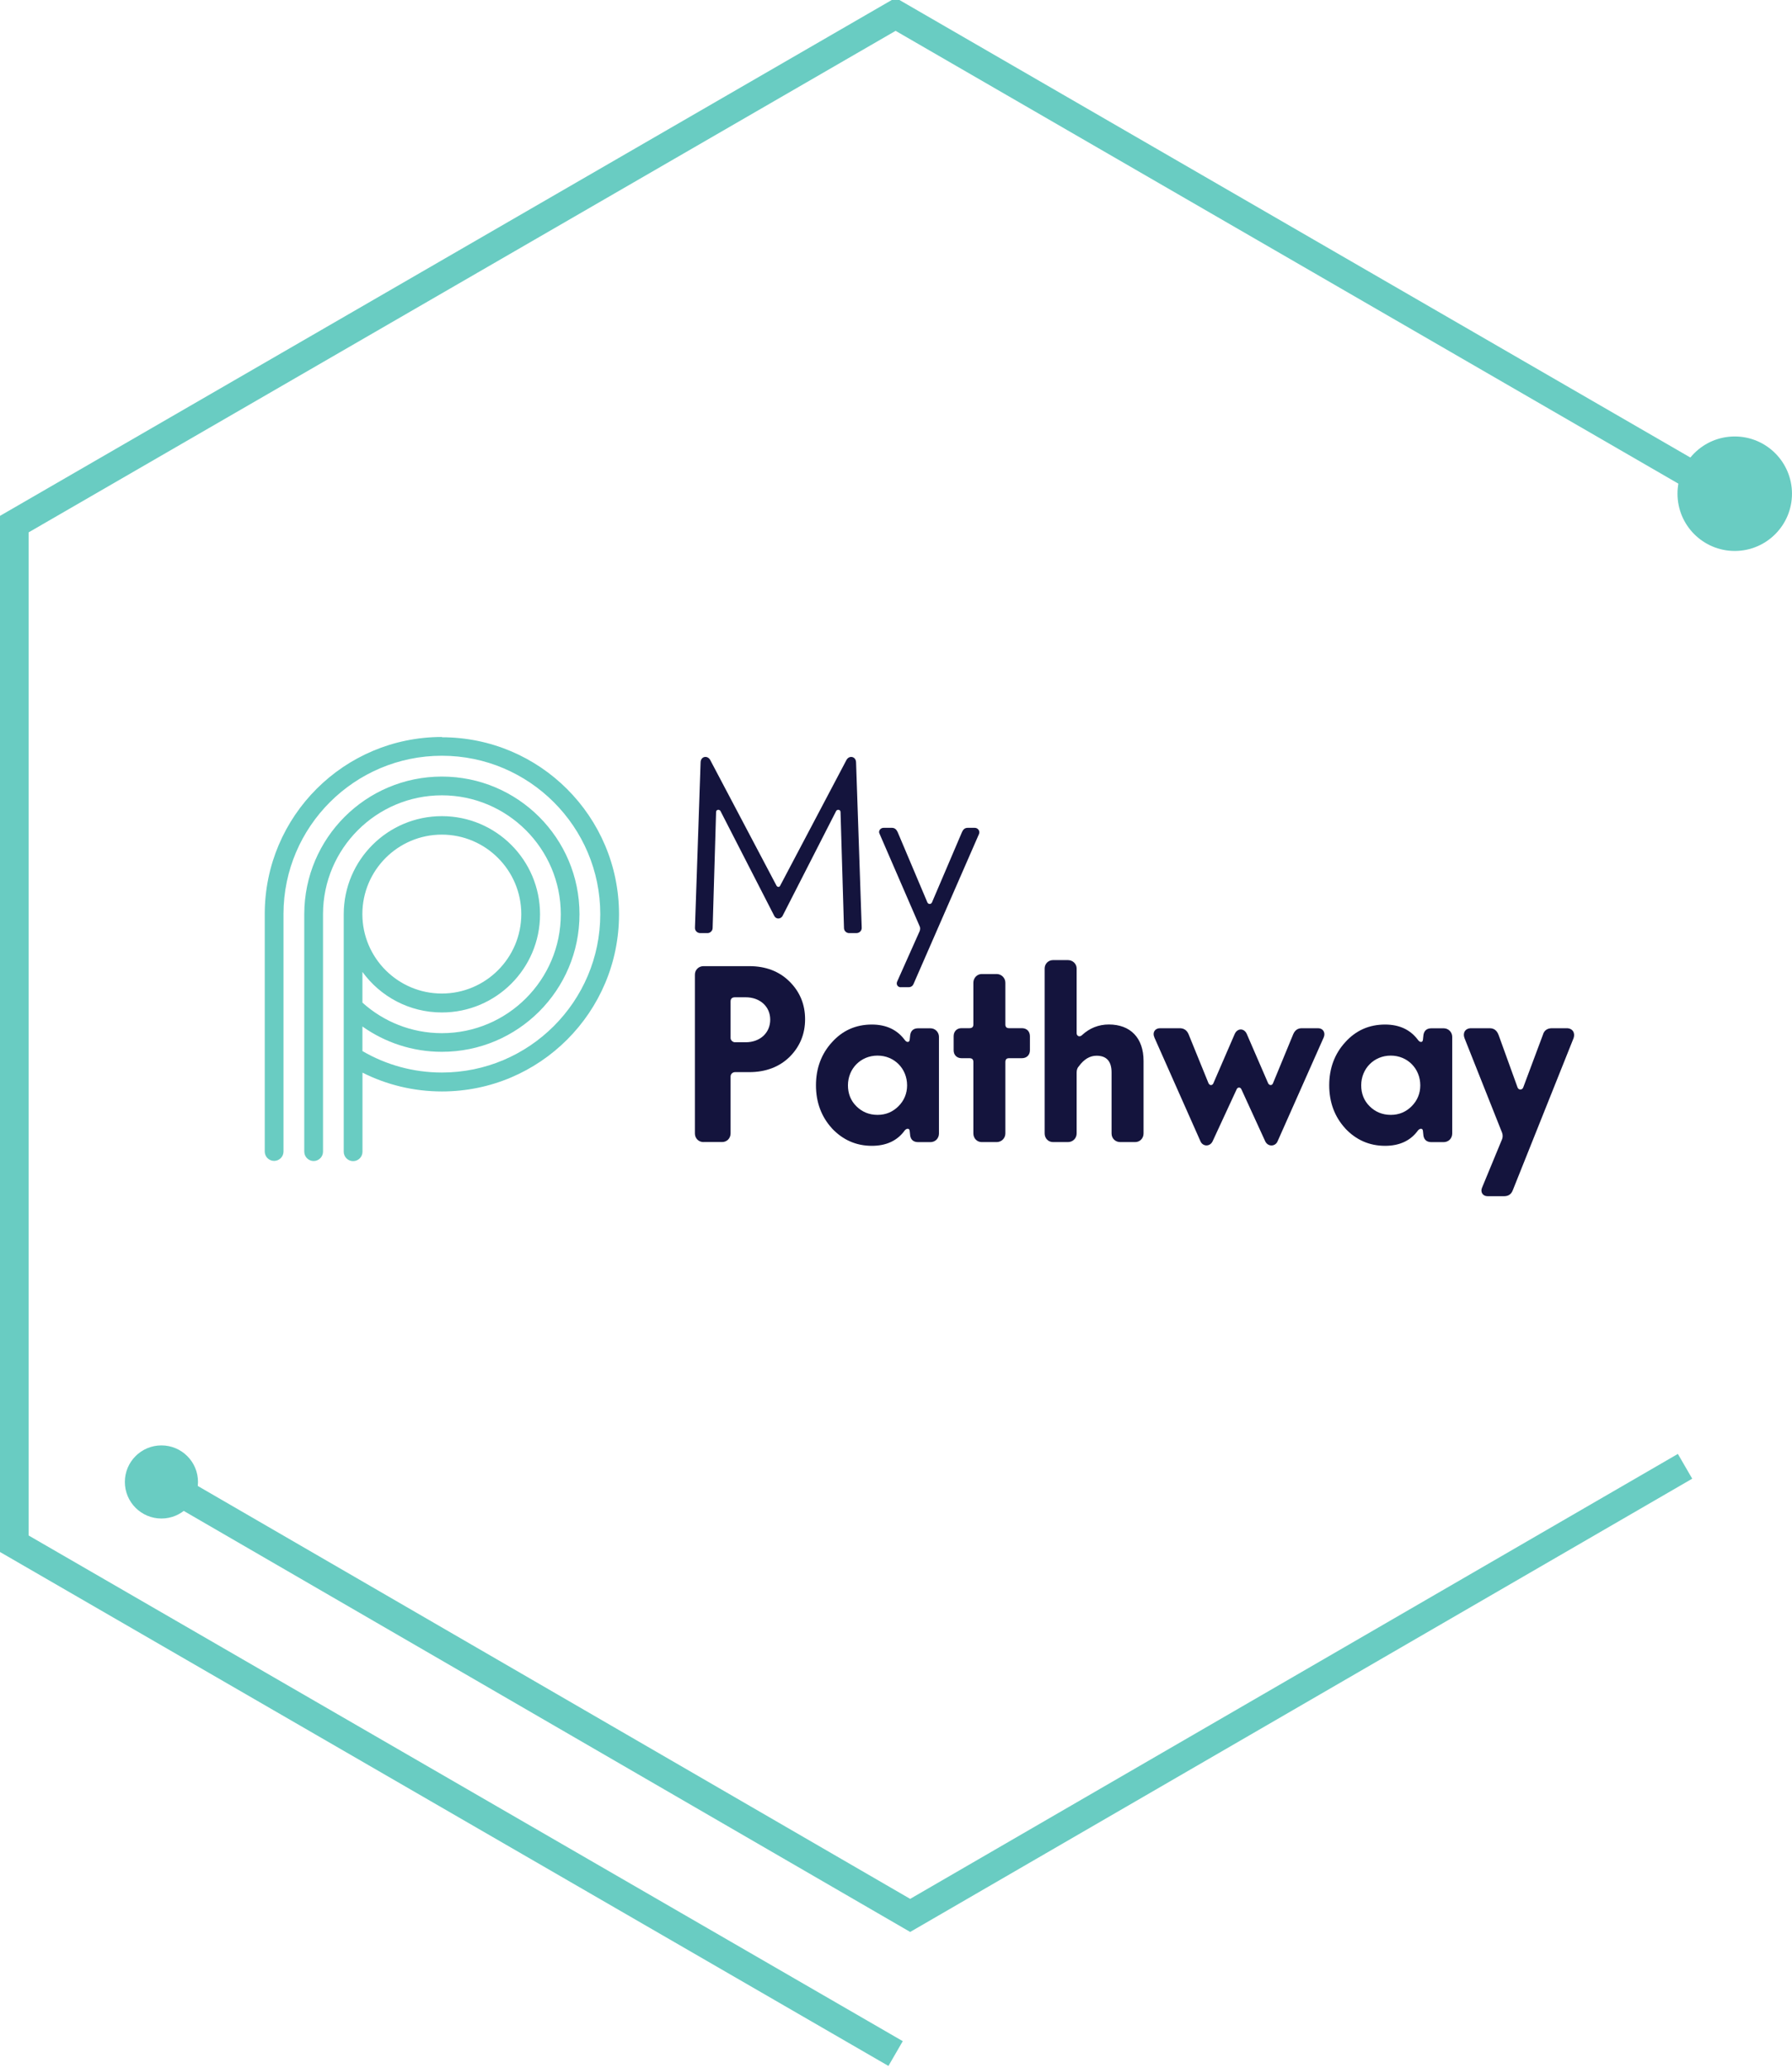 <svg xmlns="http://www.w3.org/2000/svg" fill="none" viewBox="0 1 250.45 289">
<path d="M248.339 74.25L125.169 3L2 74.25V216.75L125.169 288" stroke="#69CCC2" stroke-width="4"/>
<path d="M242.447 78C246.866 78 250.447 74.418 250.447 70C250.447 65.582 246.866 62 242.447 62C238.029 62 234.447 65.582 234.447 70C234.447 74.418 238.029 78 242.447 78Z" fill="#69CCC2"/>
<path d="M18.91 205.927L127.206 268.694L235.502 205.927" stroke="#69CCC2" stroke-width="4"/>
<path d="M22.561 203.006C19.739 203.006 17.451 205.294 17.451 208.116C17.451 210.937 19.739 213.225 22.561 213.225C25.384 213.225 27.672 210.937 27.672 208.116C27.672 205.294 25.384 203.006 22.561 203.006Z" fill="#69CCC2"/>
<path d="M97.885 131.411C97.435 131.411 97.097 131.066 97.129 130.623L97.917 107.522C97.949 106.694 98.882 106.525 99.26 107.217L108.507 124.746C108.643 125.019 108.957 125.019 109.054 124.746L118.3 107.217C118.678 106.525 119.603 106.702 119.643 107.522L120.431 130.623C120.463 131.074 120.126 131.411 119.675 131.411H118.678C118.3 131.411 117.955 131.106 117.955 130.688L117.472 114.493C117.472 114.116 116.99 114.083 116.853 114.357L109.359 129.031C109.086 129.482 108.467 129.482 108.225 129.031L100.699 114.357C100.562 114.083 100.08 114.116 100.08 114.493L99.598 130.688C99.598 131.098 99.252 131.411 98.874 131.411H97.877H97.885Z" fill="#14143D"/>
<path d="M125.899 138.977C125.449 138.977 125.216 138.567 125.384 138.189L128.544 131.105C128.617 130.864 128.617 130.655 128.544 130.486L122.94 117.557C122.699 117.147 123.045 116.696 123.487 116.696H124.653C125.031 116.696 125.272 116.905 125.449 117.275L129.606 127.109C129.742 127.415 130.12 127.415 130.257 127.109L134.454 117.275C134.623 116.897 134.864 116.696 135.242 116.696H136.239C136.682 116.696 136.995 117.147 136.826 117.557L127.716 138.423C127.58 138.8 127.338 138.969 126.96 138.969H125.899V138.977Z" fill="#14143D"/>
<path d="M98.327 160.616C97.644 160.616 97.121 160.101 97.121 159.41V137.201C97.121 136.55 97.636 136.027 98.327 136.027H104.72C107.019 136.027 108.917 136.751 110.356 138.19C111.804 139.629 112.519 141.39 112.519 143.449C112.519 145.507 111.796 147.268 110.356 148.707C108.917 150.114 107.019 150.838 104.72 150.838H102.726C102.42 150.838 102.106 151.079 102.106 151.457V159.401C102.106 160.085 101.592 160.608 100.932 160.608H98.319L98.327 160.616ZM102.106 146.078C102.106 146.383 102.412 146.665 102.726 146.665H104.205C106.263 146.665 107.646 145.322 107.646 143.505C107.646 141.688 106.239 140.377 104.205 140.377H102.726C102.307 140.377 102.106 140.586 102.106 140.956V146.078Z" fill="#14143D"/>
<path d="M116.274 158.694C114.795 157.077 114.039 155.051 114.039 152.679C114.039 150.307 114.795 148.281 116.274 146.665C117.754 145.016 119.611 144.188 121.847 144.188C123.841 144.188 125.385 144.904 126.454 146.351C126.727 146.729 127.105 146.697 127.137 146.319L127.21 145.635C127.314 145.016 127.692 144.711 128.344 144.711H130.024C130.716 144.711 131.23 145.257 131.23 145.909V159.417C131.23 160.101 130.716 160.623 130.024 160.623H128.344C127.692 160.623 127.314 160.318 127.21 159.731L127.137 159.047C127.105 158.669 126.727 158.669 126.454 158.975C125.425 160.414 123.881 161.138 121.847 161.138C119.651 161.138 117.794 160.31 116.274 158.702M122.635 148.53C120.295 148.53 118.51 150.347 118.51 152.687C118.51 153.821 118.888 154.818 119.684 155.606C120.472 156.394 121.469 156.812 122.643 156.812C123.817 156.812 124.773 156.394 125.569 155.606C126.357 154.818 126.776 153.821 126.776 152.687C126.776 150.347 124.991 148.53 122.651 148.53" fill="#14143D"/>
<path d="M137.205 160.616C136.553 160.616 136.039 160.101 136.039 159.409V149.439C136.039 149.061 135.87 148.892 135.484 148.892H134.382C133.731 148.892 133.281 148.442 133.281 147.791V145.829C133.281 145.137 133.731 144.695 134.382 144.695H135.484C135.862 144.695 136.039 144.526 136.039 144.18V138.335C136.039 137.683 136.553 137.128 137.205 137.128H139.303C139.955 137.128 140.509 137.675 140.509 138.335V144.18C140.509 144.526 140.678 144.695 141.024 144.695H142.809C143.501 144.695 143.943 145.145 143.943 145.829V147.791C143.943 148.442 143.493 148.892 142.809 148.892H141.024C140.678 148.892 140.509 149.061 140.509 149.439V159.409C140.509 160.093 139.955 160.616 139.303 160.616H137.205Z" fill="#14143D"/>
<path d="M147.167 160.615C146.516 160.615 146.001 160.101 146.001 159.409V136.348C146.001 135.697 146.516 135.182 147.167 135.182H149.266C149.917 135.182 150.472 135.697 150.472 136.348V145.386C150.472 145.804 150.882 145.973 151.195 145.691C152.257 144.694 153.535 144.18 154.975 144.18C157.998 144.18 159.823 146.069 159.823 149.27V159.409C159.823 160.093 159.309 160.615 158.657 160.615H156.559C155.875 160.615 155.353 160.101 155.353 159.409V150.886C155.353 149.342 154.669 148.546 153.254 148.546C152.329 148.546 151.501 149.028 150.777 150.025C150.568 150.235 150.472 150.54 150.472 150.918V159.409C150.472 160.093 149.925 160.615 149.266 160.615H147.167Z" fill="#14143D"/>
<path d="M161.335 145.973C161.029 145.321 161.407 144.702 162.123 144.702H164.873C165.46 144.702 165.87 144.976 166.111 145.53L168.893 152.373C169.062 152.751 169.44 152.719 169.577 152.405L172.568 145.498C172.946 144.67 173.878 144.67 174.248 145.498L177.239 152.405C177.408 152.711 177.786 152.751 177.923 152.373L180.745 145.53C180.986 144.984 181.364 144.702 181.951 144.702H184.219C184.91 144.702 185.28 145.321 185.007 145.973L178.582 160.446C178.277 161.274 177.207 161.306 176.829 160.51L173.492 153.225C173.356 152.92 172.978 152.92 172.841 153.225L169.472 160.51C169.094 161.298 168.065 161.266 167.751 160.446L161.327 145.973H161.335Z" fill="#14143D"/>
<path d="M188.006 158.694C186.527 157.077 185.771 155.051 185.771 152.679C185.771 150.307 186.527 148.281 188.006 146.665C189.486 145.016 191.343 144.188 193.578 144.188C195.573 144.188 197.116 144.904 198.186 146.351C198.459 146.729 198.837 146.697 198.869 146.319L198.942 145.635C199.046 145.016 199.424 144.711 200.075 144.711H201.756C202.448 144.711 202.962 145.257 202.962 145.909V159.417C202.962 160.101 202.448 160.623 201.756 160.623H200.075C199.424 160.623 199.046 160.318 198.942 159.731L198.869 159.047C198.837 158.669 198.459 158.669 198.186 158.975C197.157 160.414 195.605 161.138 193.578 161.138C191.375 161.138 189.518 160.31 188.006 158.702M194.366 148.53C192.027 148.53 190.242 150.347 190.242 152.687C190.242 153.821 190.619 154.818 191.415 155.606C192.203 156.394 193.201 156.812 194.375 156.812C195.548 156.812 196.505 156.394 197.293 155.606C198.081 154.818 198.499 153.821 198.499 152.687C198.499 150.347 196.714 148.53 194.375 148.53" fill="#14143D"/>
<path d="M207.907 168.181C207.224 168.181 206.878 167.594 207.119 167.015L209.933 160.205C210.038 159.931 210.038 159.618 209.933 159.312L204.675 146.077C204.401 145.353 204.779 144.702 205.607 144.702H208.18C208.8 144.702 209.21 145.008 209.451 145.667L212.096 152.984C212.233 153.362 212.748 153.362 212.884 152.984L215.634 145.627C215.803 145.008 216.253 144.702 216.905 144.702H218.963C219.791 144.702 220.169 145.353 219.928 146.077L211.437 167.321C211.228 167.9 210.818 168.181 210.199 168.181H207.899H207.907Z" fill="#14143D"/>
<path d="M50.645 128.717V128.758C50.645 128.758 50.645 128.734 50.645 128.717ZM61.75 117.645C67.869 117.645 72.854 122.623 72.854 128.75C72.854 134.877 67.877 139.854 61.75 139.854C55.623 139.854 50.645 134.877 50.645 128.75C50.645 122.623 55.623 117.645 61.75 117.645ZM61.75 104C48.088 104 37.016 115.064 37 128.717C37 128.717 37 128.742 37 128.758V161.934C37 162.658 37.587 163.245 38.311 163.245C39.034 163.245 39.621 162.658 39.621 161.934V128.758C39.621 128.758 39.621 128.734 39.621 128.717C39.637 116.528 49.56 106.621 61.758 106.621C73.956 106.621 83.894 116.552 83.894 128.758C83.894 140.964 73.964 150.894 61.758 150.894C57.713 150.894 53.918 149.8 50.653 147.895V144.461C53.789 146.681 57.617 147.999 61.758 147.999C72.379 147.999 80.991 139.388 80.991 128.766C80.991 118.144 72.379 109.532 61.758 109.532C51.144 109.532 42.548 118.128 42.524 128.734C42.524 128.734 42.524 128.758 42.524 128.774V161.95C42.524 162.674 43.111 163.261 43.835 163.261C44.558 163.261 45.145 162.674 45.145 161.95V128.774C45.145 128.774 45.145 128.75 45.145 128.734C45.161 119.591 52.607 112.153 61.758 112.153C70.908 112.153 78.378 119.607 78.378 128.774C78.378 137.94 70.924 145.394 61.758 145.394C57.496 145.394 53.596 143.778 50.653 141.124V136.831C53.146 140.264 57.19 142.499 61.758 142.499C69.332 142.499 75.475 136.356 75.475 128.782C75.475 121.207 69.332 115.064 61.758 115.064C54.191 115.064 48.056 121.191 48.04 128.75C48.04 128.75 48.04 128.774 48.04 128.79V161.966C48.04 162.69 48.627 163.277 49.351 163.277C50.074 163.277 50.661 162.69 50.661 161.966V150.91C53.998 152.591 57.769 153.539 61.766 153.539C75.435 153.539 86.515 142.459 86.515 128.79C86.515 115.12 75.435 104.04 61.766 104.04" fill="#69CCC2"/>
</svg>